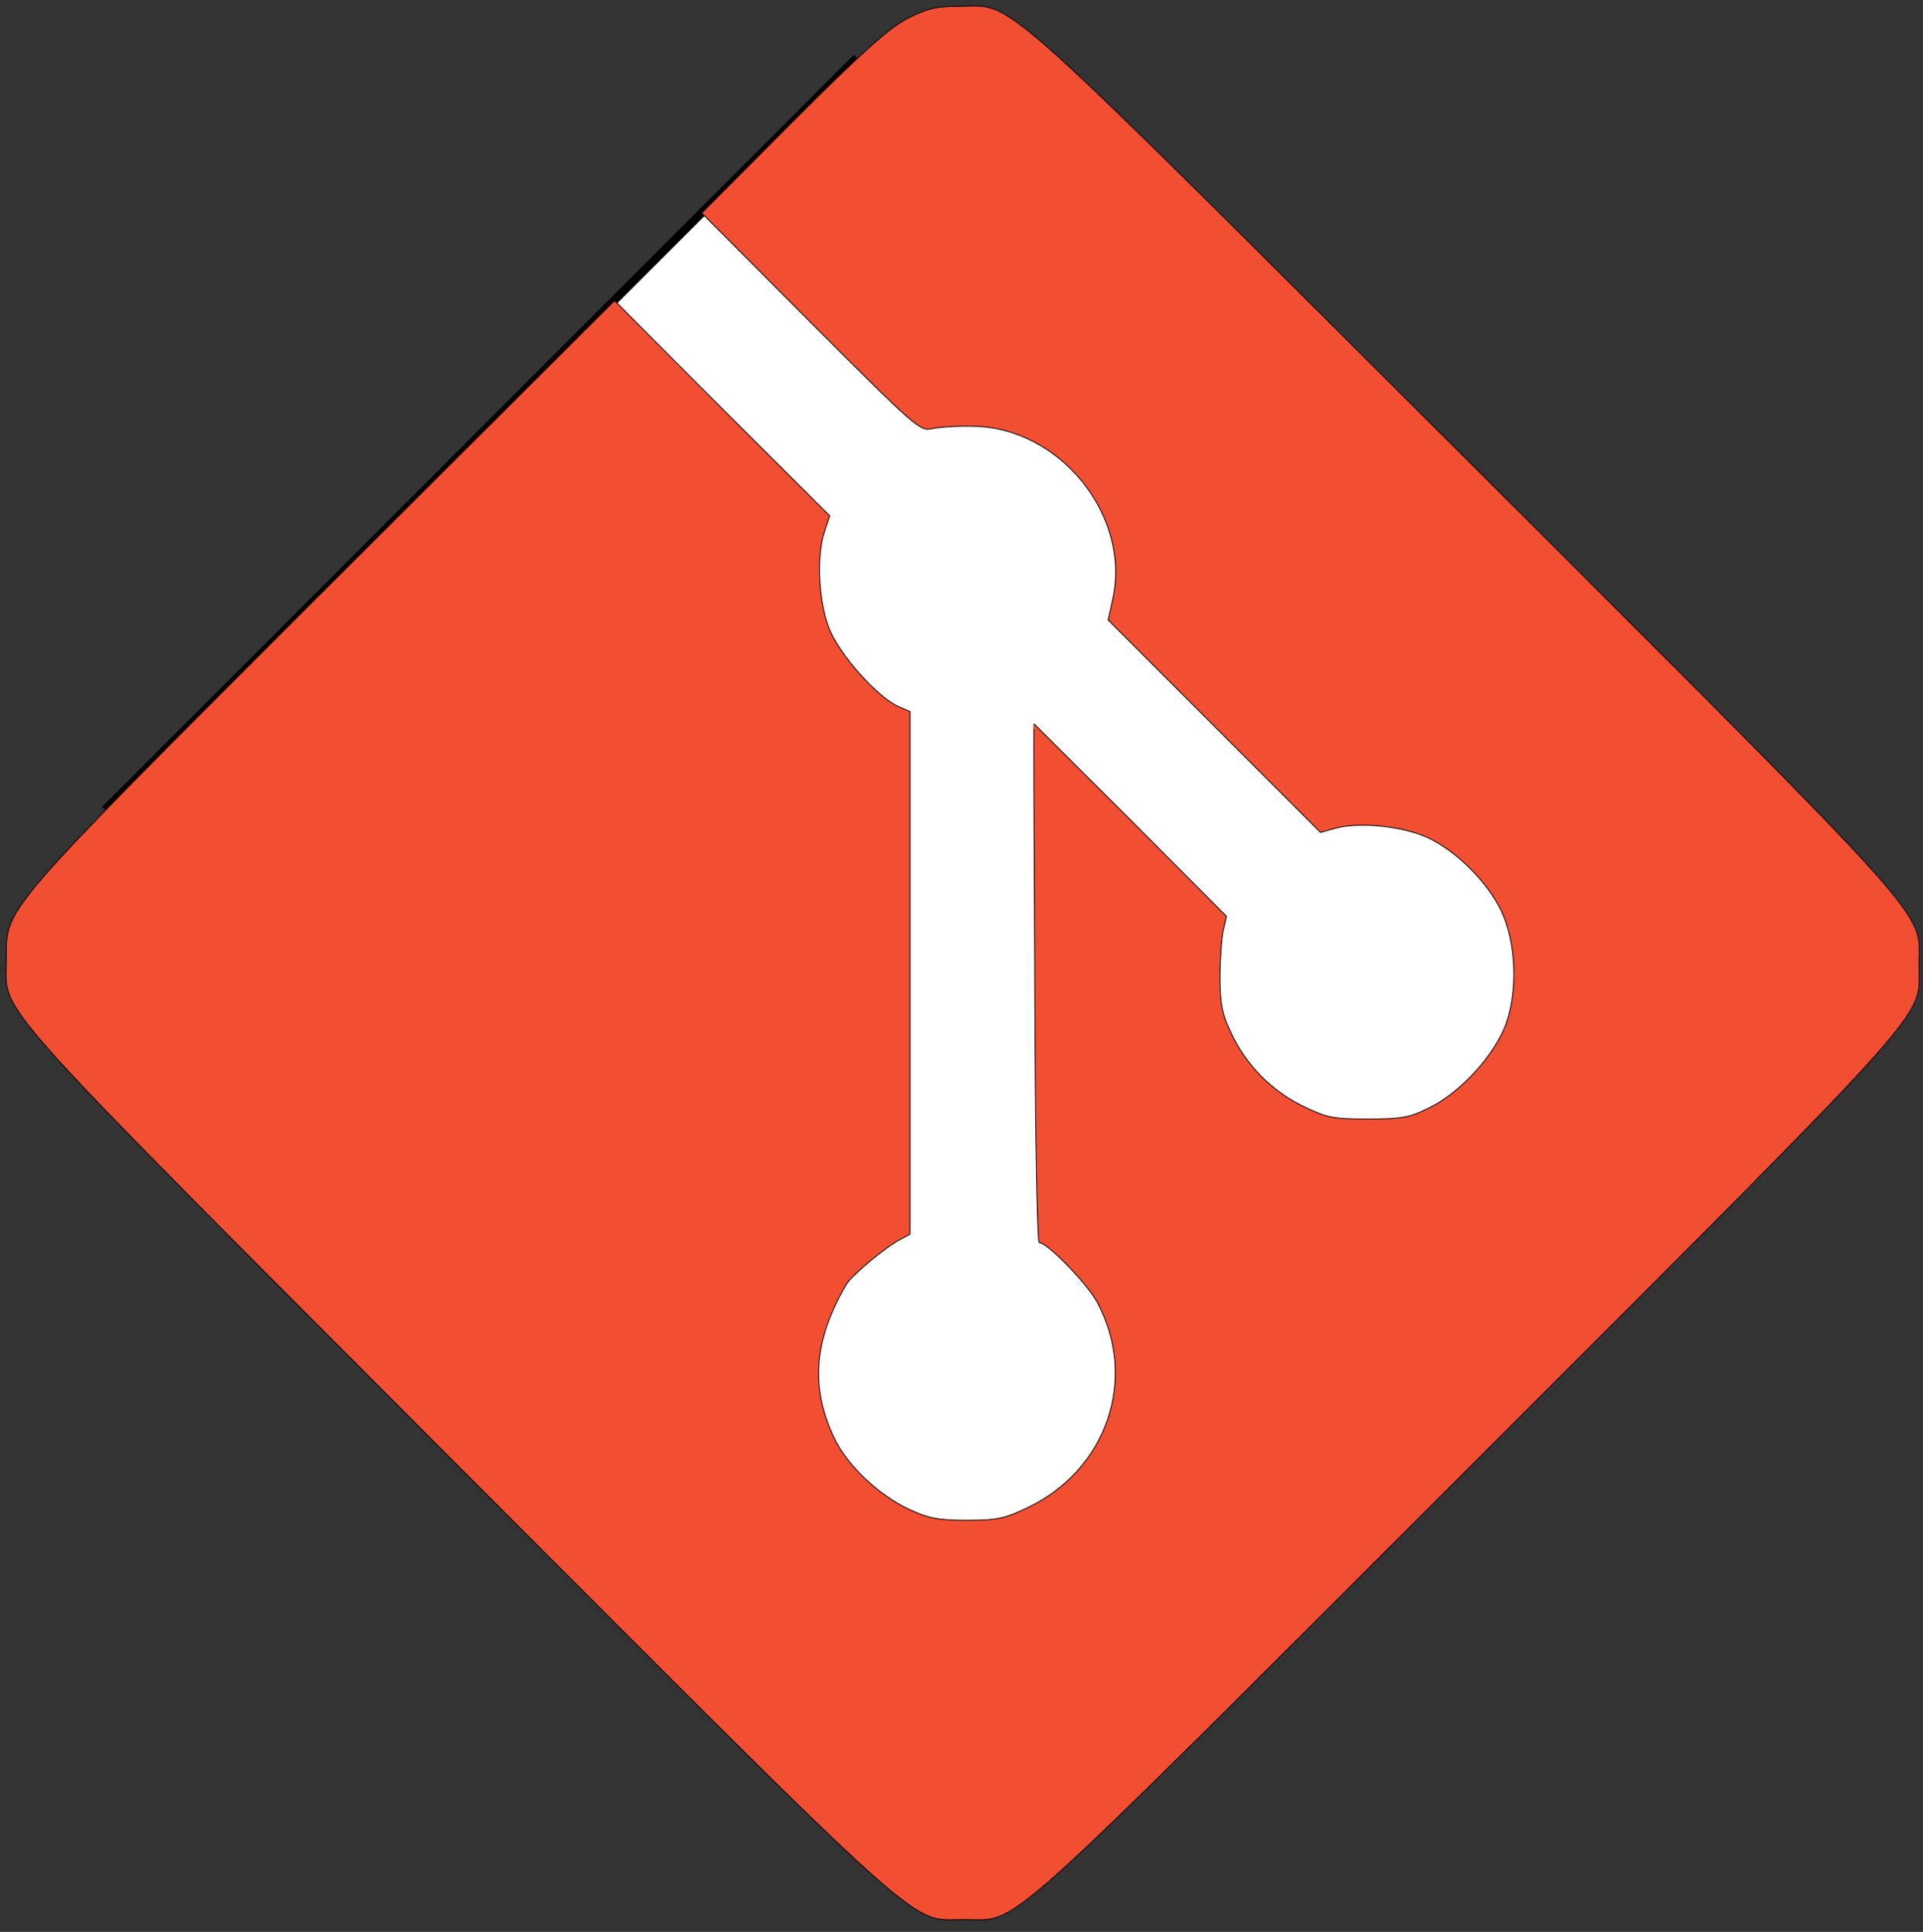 <svg width="230" height="231" xmlns="http://www.w3.org/2000/svg">
 <rect width="100%" height="100%" fill="#333333" stroke="none"/>
 <g stroke="null">
  <title stroke="null">Git Logo</title>
  <rect transform="rotate(-45 109.523,103.864) " id="svg_4" height="147.079" width="126.136" y="30.324" x="46.455" fill="#fff"/>
  <g fill="#f14e32" transform="matrix(1,0,0,1,0,0) translate(0,500) scale(0.1,-0.1) ">
   <path d="m1085.476,4977.913c-22.296,-11.632 -51.861,-37.805 -137.651,-123.595l-108.569,-109.054l130.38,-130.865c125.533,-125.533 130.865,-130.38 144.921,-126.988c8.24,1.939 30.535,3.393 48.953,2.908c104.207,-0.969 189.997,-107.6 167.216,-207.445l-5.332,-24.234l126.988,-126.988l126.988,-126.988l17.449,4.847c29.081,8.24 83.366,2.423 112.932,-12.117c33.443,-16.479 68.341,-51.377 85.305,-85.305c18.418,-37.805 20.841,-96.937 5.816,-137.651c-14.056,-36.836 -54.285,-80.942 -91.121,-98.876c-24.234,-12.117 -32.959,-13.571 -73.672,-13.571c-42.168,0 -48.953,1.454 -78.034,15.51c-38.29,18.903 -67.856,49.438 -85.789,87.728c-10.663,22.296 -13.086,34.897 -13.086,66.402c0,21.326 1.939,46.53 3.877,55.739l3.877,16.964l-114.87,115.355c-63.494,63.009 -115.355,114.87 -115.355,114.87c-0.485,0 0,-139.589 0.969,-310.198c0.485,-180.788 2.908,-310.198 5.332,-310.198c9.694,0 57.193,-48.953 69.31,-71.249c48.953,-91.121 12.117,-200.175 -83.366,-245.735c-27.627,-13.086 -36.351,-15.025 -72.703,-15.025c-34.413,0 -46.045,2.423 -68.825,13.086c-35.867,16.479 -73.187,51.861 -88.697,83.366c-30.05,61.555 -25.688,118.748 13.571,185.634c6.786,11.148 46.53,44.591 65.432,54.285l10.663,5.816l0,312.622l0,312.137l-13.086,5.816c-25.688,10.663 -71.733,63.009 -83.851,94.029c-12.602,33.443 -15.025,86.274 -5.332,115.355l6.301,18.903l-128.926,128.442l-128.442,128.926l-349.458,-348.489c-390.172,-390.172 -378.054,-376.116 -378.054,-440.094c0,-66.887 -32.474,-30.535 539.455,-603.918c574.837,-575.321 538.97,-543.332 606.826,-543.332c66.402,0 30.535,-31.989 600.04,537.031c570.959,570.959 541.393,538 541.393,603.918c0,68.341 32.474,31.989 -543.332,607.31c-573.383,571.928 -537.031,539.455 -603.918,539.455c-28.112,0 -38.775,-2.423 -62.524,-14.541z"/>
  </g>
 </g>
</svg>
